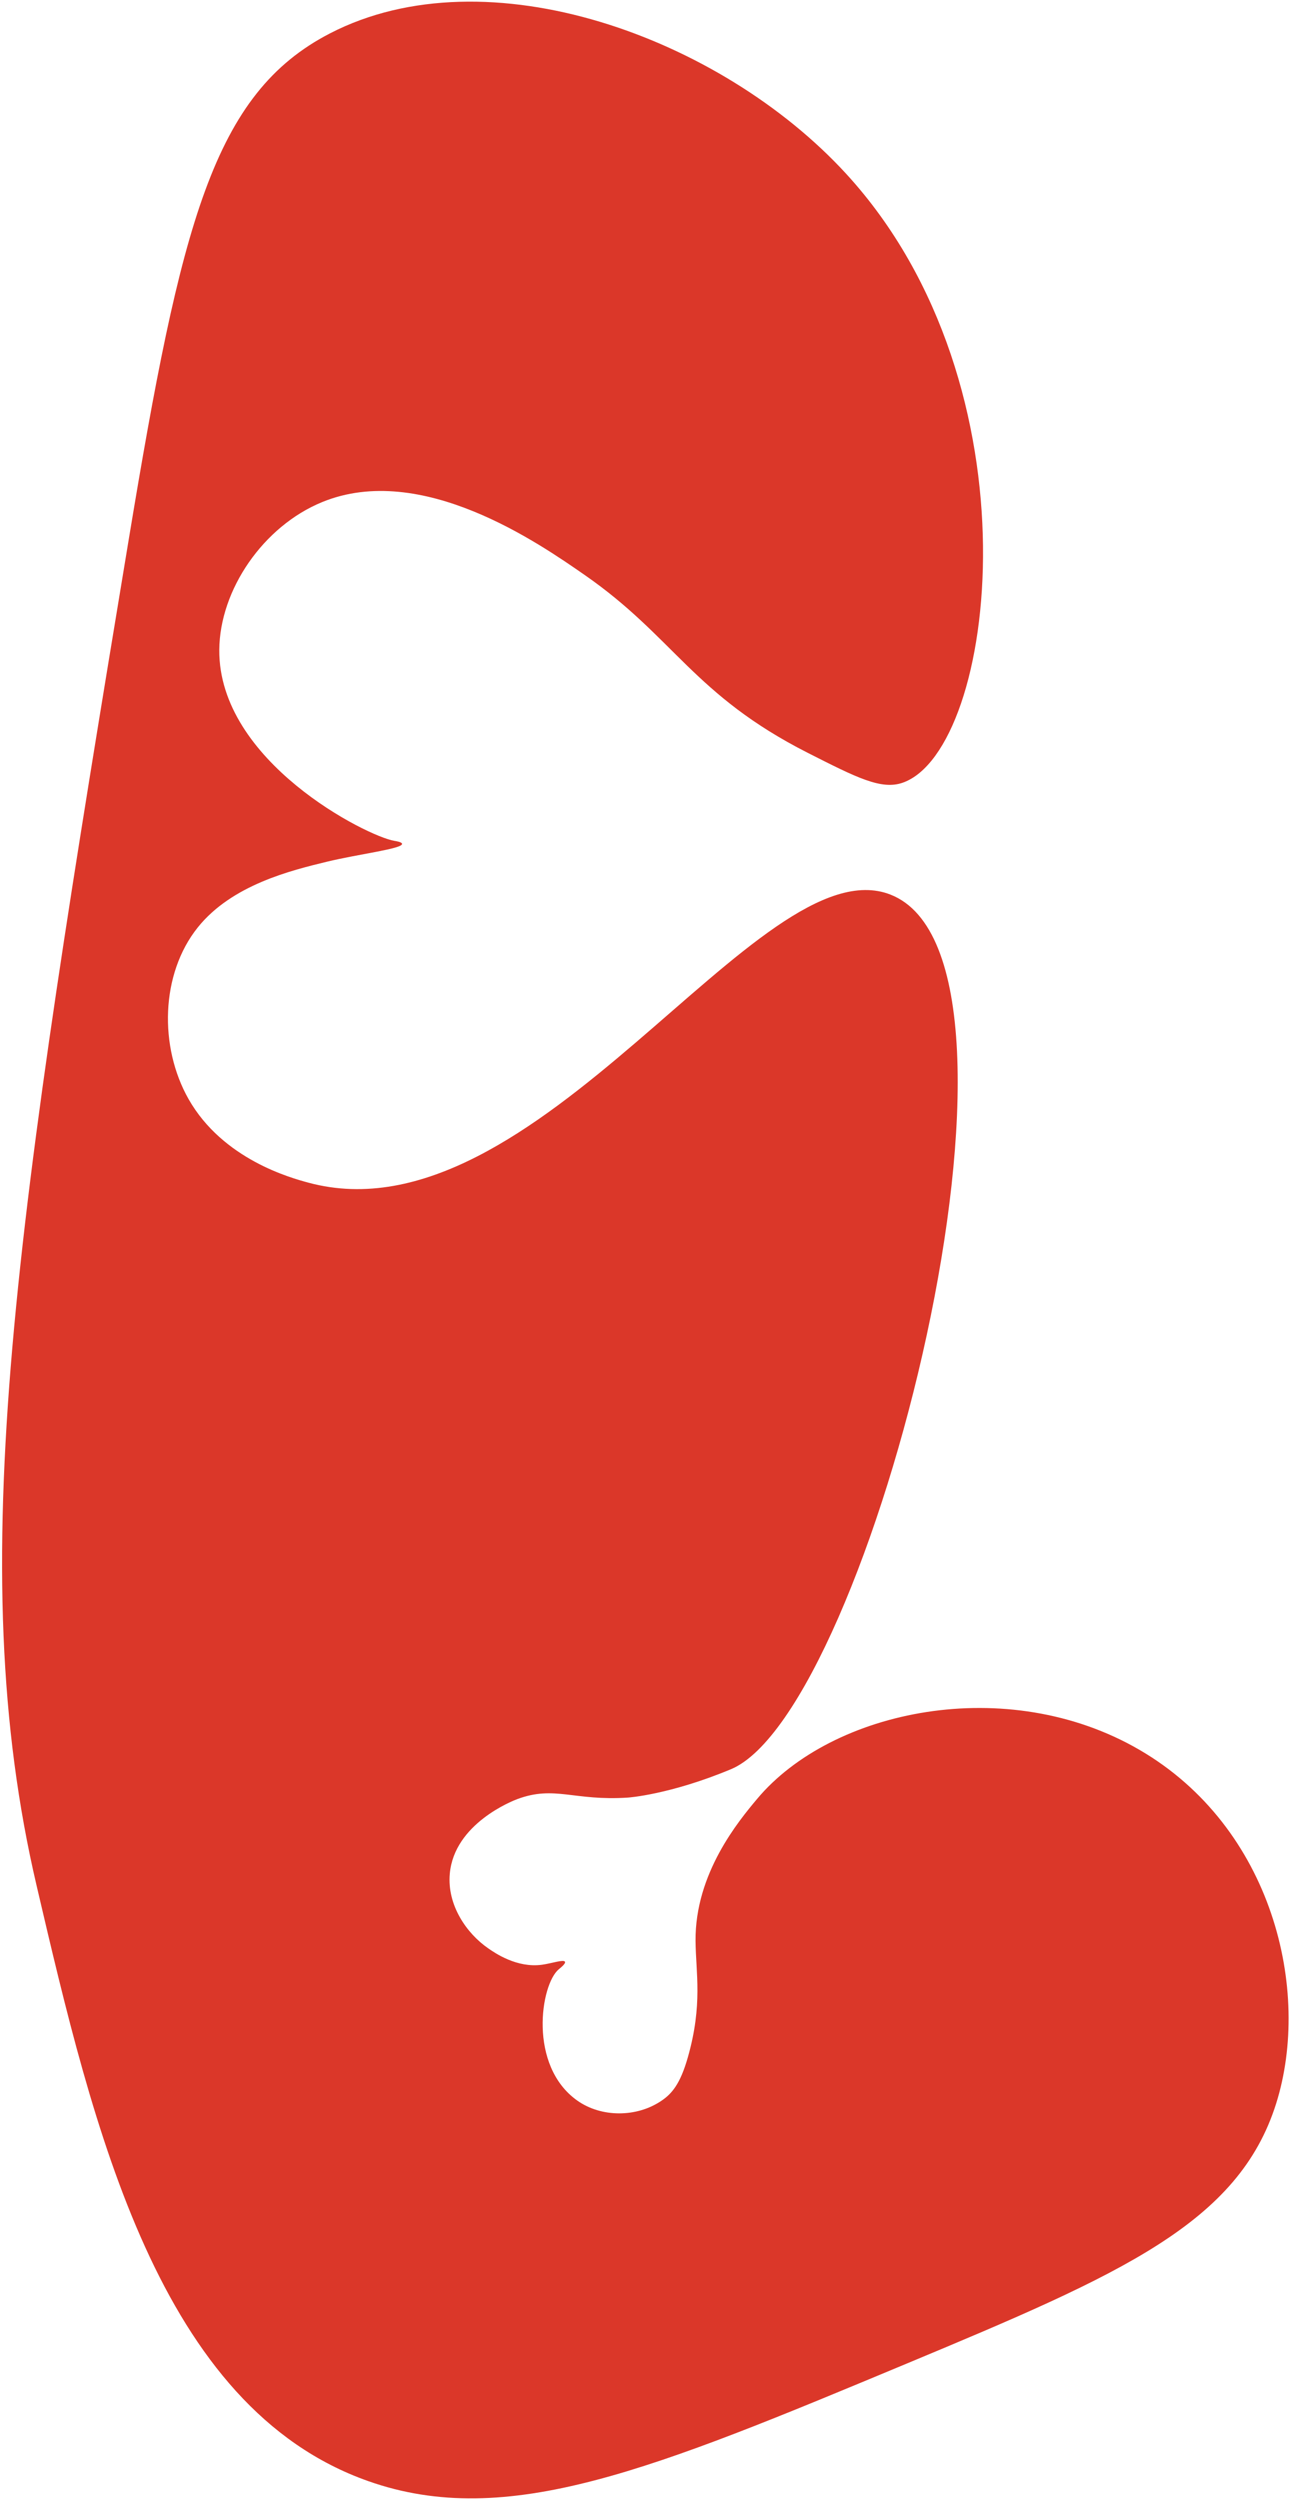 <svg id="Layer_1" data-name="Layer 1" xmlns="http://www.w3.org/2000/svg" viewBox="0 0 865 1675"><defs><style>.cls-1{fill:#db3729;}</style></defs><path class="cls-1" d="M596.62,599.37c-87.93-34.39-237.06,234.33-390,193-11.47-3.1-57.27-15.48-80.28-56-19.8-34.9-18.81-83.81,6.18-115,22.9-28.59,62.69-38.24,86.45-44,21.47-5.21,50.69-8.67,50.43-12-.1-1.25-4.27-1.86-5.15-2-18.25-3-117.9-53.11-117.32-128,.31-40.2,29.45-82.84,69-99,66.4-27.18,145,27.45,176,49,59.69,41.49,72.68,80.11,149.22,119,33,16.74,49.44,25.11,63.81,20,62.7-22.33,93.11-265.12-38.08-408-84.1-91.6-240.41-148.45-345.79-94-78.2,40.39-99.78,127.3-134.82,339-75.34,455.12-112,687.07-61.75,902,38.11,163.07,81.67,349.43,222.3,399,93.1,32.82,190.5-7.8,361.23-79,143.43-59.82,221.8-93.92,247-174,23.85-75.83-2.4-185.14-91.6-237-88.66-51.55-206.13-27-256.26,33-12.14,14.52-41.53,49.68-41.16,95,.17,21.4,4.92,42.6-5.15,78-5.14,18.07-10.81,24.41-17.5,29-16.8,11.51-40.59,11.35-56.6,0-33.05-23.44-24.59-77.89-12.35-88,.86-.71,4.76-3.7,4.12-5-.86-1.74-9,1.13-15.44,2-16.78,2.28-31.35-7.78-36-11-14.4-9.94-27.63-28.88-25.73-50,3-33.59,42.13-48.83,45.28-50,25-9.31,37.94,1.42,74.1-1,0,0,27.91-1.87,69-19C582.78,1146.47,710.9,644.07,596.62,599.37Z"/></svg>
